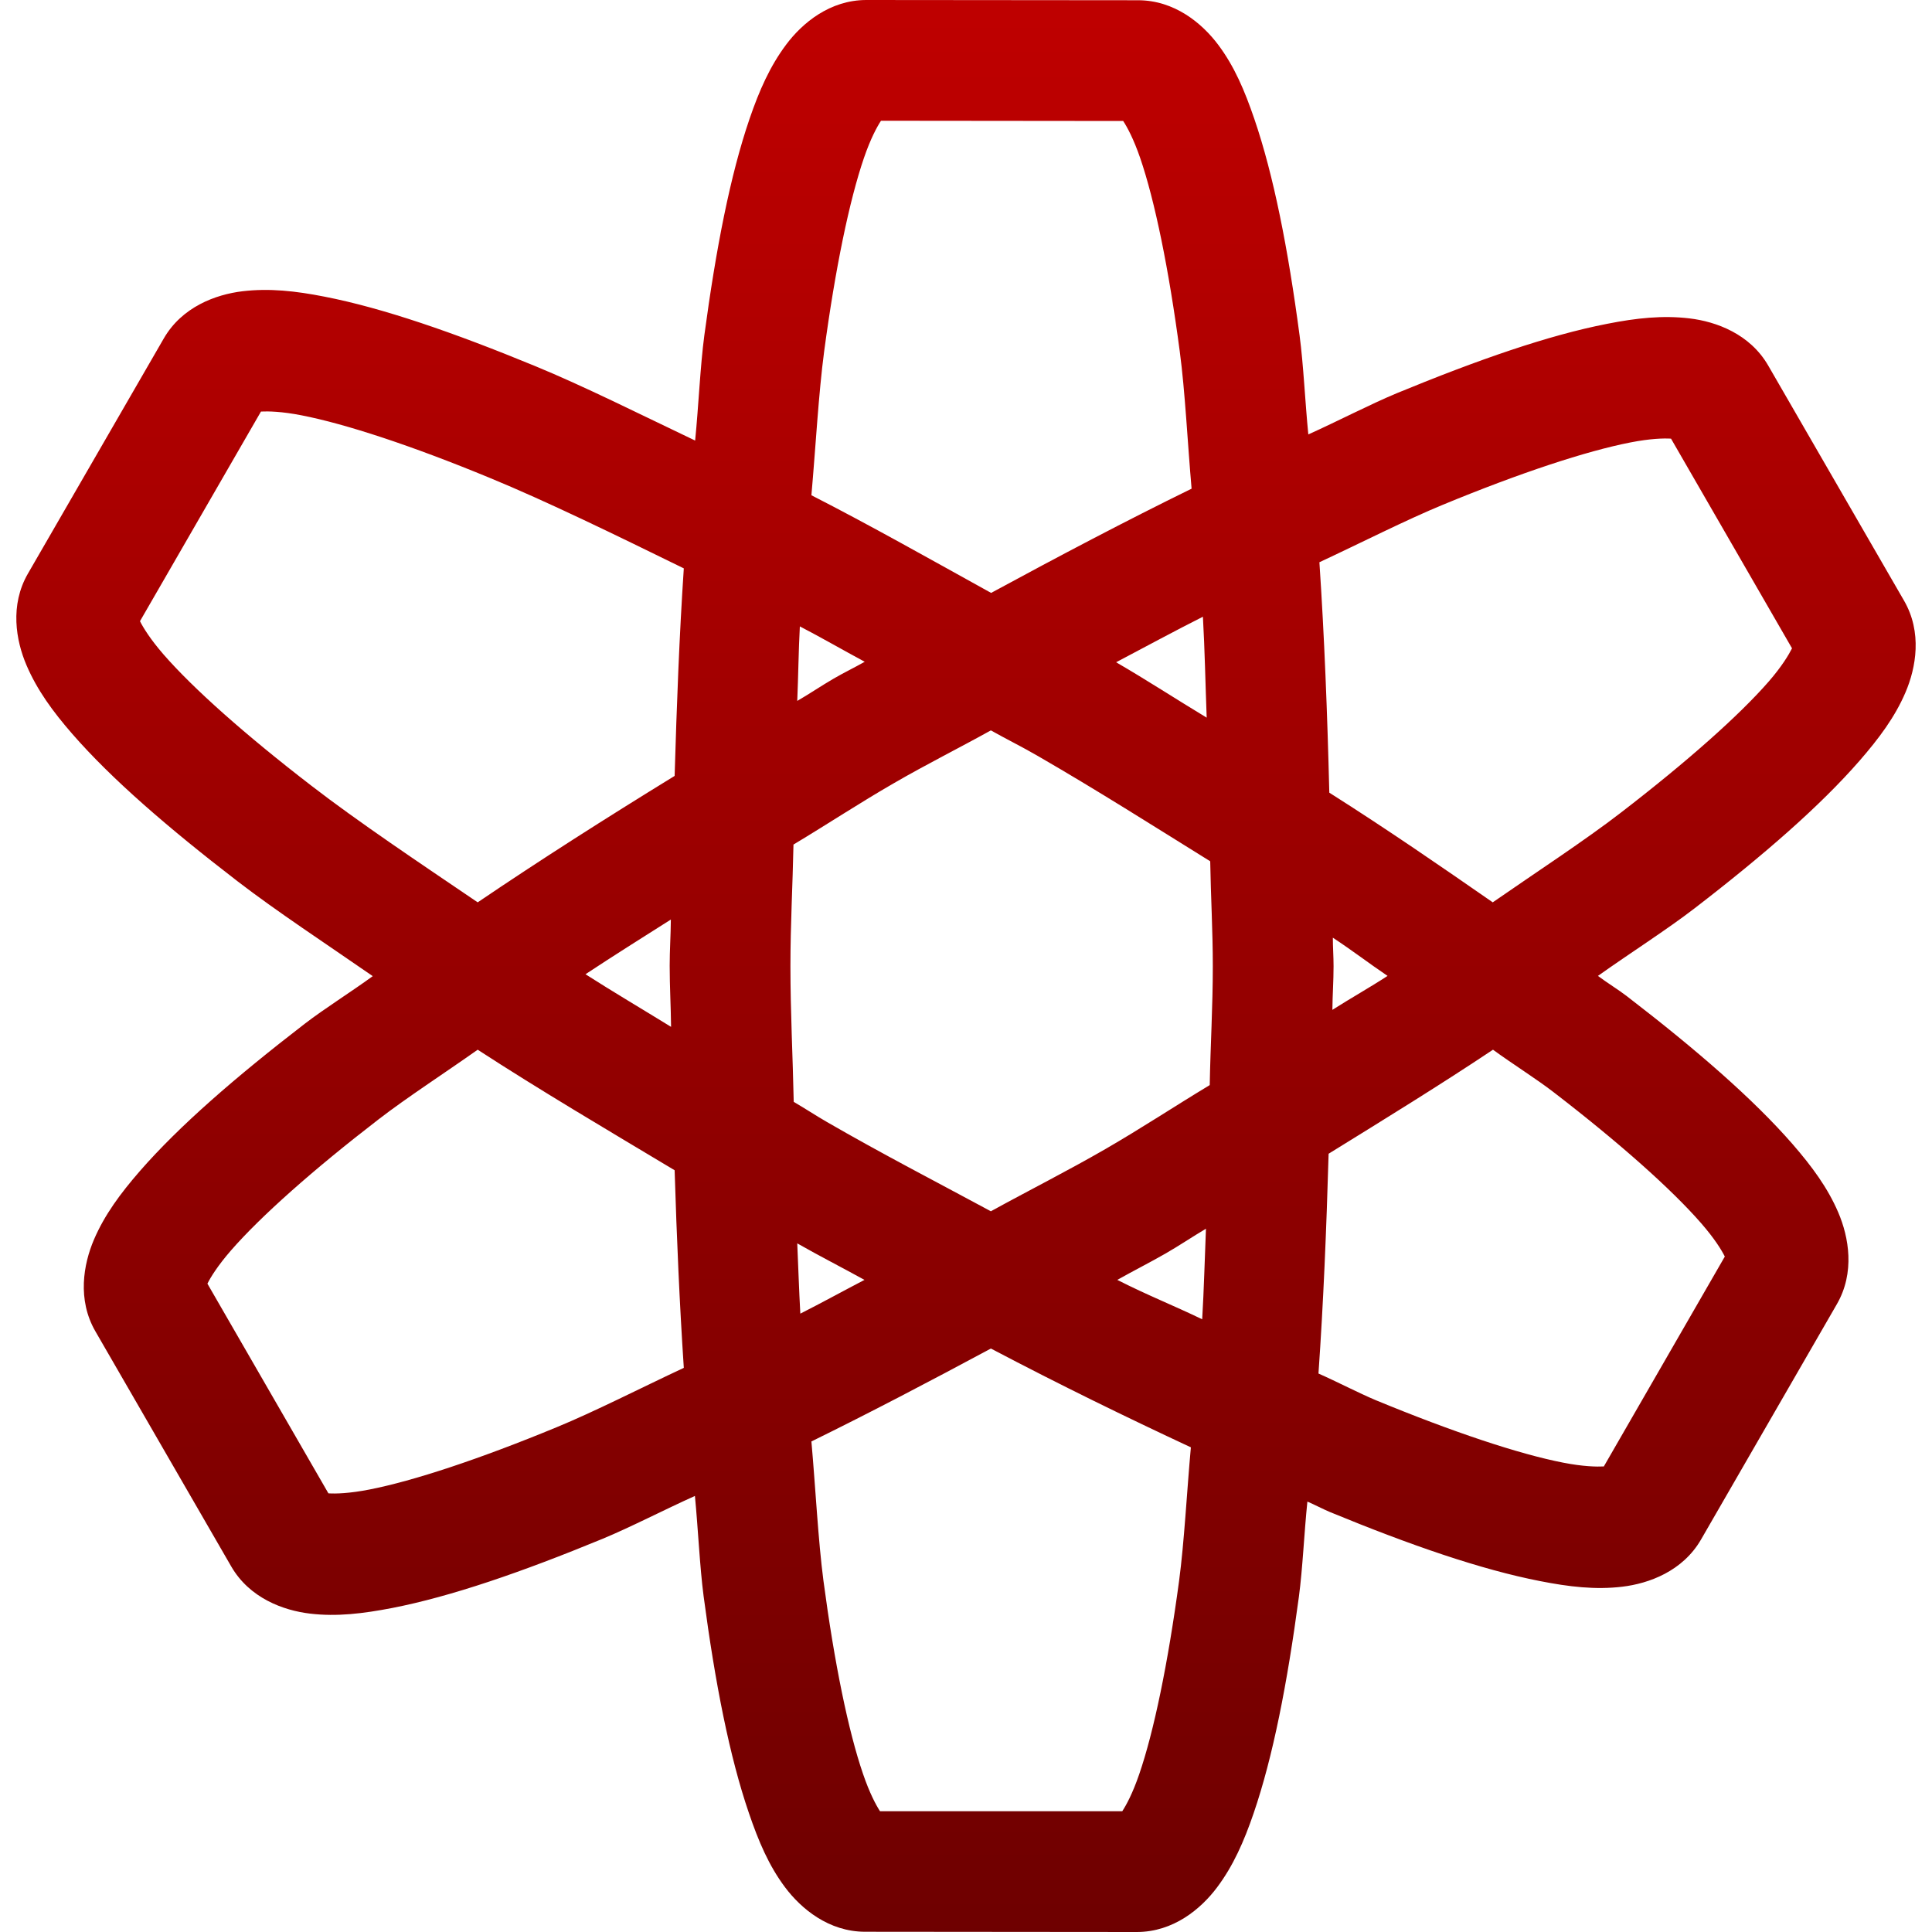 <svg xmlns="http://www.w3.org/2000/svg" xmlns:xlink="http://www.w3.org/1999/xlink" width="64" height="64" viewBox="0 0 64 64" version="1.1"><defs><linearGradient id="linear0" gradientUnits="userSpaceOnUse" x1="0" y1="0" x2="0" y2="1" gradientTransform="matrix(62.922,0,0,64,0.539,0)"><stop offset="0" style="stop-color:#bf0000;stop-opacity:1;"/><stop offset="1" style="stop-color:#6e0000;stop-opacity:1;"/></linearGradient></defs><g id="surface1"><path style=" stroke:none;fill-rule:nonzero;fill:url(#linear0);" d="M 28.699 0 C 27.492 0 26.578 0.762 26.043 1.477 C 25.508 2.191 25.152 2.996 24.832 3.93 C 24.191 5.801 23.719 8.227 23.332 11.109 C 23.195 12.137 23.141 13.461 23.027 14.594 C 21.223 13.734 19.328 12.785 17.723 12.125 C 15.031 11.016 12.695 10.207 10.754 9.828 C 9.785 9.637 8.922 9.543 8.035 9.648 C 7.148 9.754 6.031 10.164 5.426 11.211 L 0.926 19 C 0.32 20.047 0.527 21.219 0.879 22.039 C 1.23 22.859 1.746 23.566 2.395 24.312 C 3.695 25.805 5.566 27.422 7.871 29.195 C 9.156 30.184 10.824 31.281 12.348 32.336 C 11.641 32.852 10.75 33.41 10.105 33.906 C 7.801 35.68 5.938 37.297 4.637 38.789 C 3.988 39.535 3.465 40.242 3.113 41.062 C 2.762 41.883 2.555 43.055 3.16 44.102 L 7.66 51.891 C 8.266 52.938 9.383 53.348 10.27 53.453 C 11.156 53.559 12.027 53.453 12.996 53.266 C 14.938 52.887 17.266 52.086 19.957 50.977 C 20.883 50.594 22.02 50.004 23.02 49.555 C 23.125 50.633 23.18 51.902 23.309 52.883 C 23.691 55.766 24.168 58.191 24.809 60.062 C 25.129 61 25.469 61.801 26.004 62.516 C 26.539 63.23 27.453 63.992 28.66 63.992 L 37.66 64 C 38.867 64 39.781 63.238 40.316 62.523 C 40.852 61.809 41.207 61.004 41.527 60.07 C 42.168 58.199 42.641 55.781 43.027 52.898 C 43.152 51.969 43.203 50.758 43.309 49.742 C 43.539 49.84 43.828 49.992 44.051 50.086 C 46.742 51.195 49.07 51.996 51.012 52.375 C 51.98 52.566 52.852 52.668 53.738 52.562 C 54.625 52.457 55.742 52.047 56.348 51 L 60.848 43.203 C 61.453 42.156 61.246 40.984 60.895 40.164 C 60.543 39.344 60.027 38.645 59.379 37.898 C 58.078 36.406 56.207 34.781 53.902 33.008 C 53.625 32.793 53.223 32.547 52.934 32.328 C 53.977 31.586 55.211 30.801 56.129 30.094 C 58.434 28.32 60.297 26.695 61.598 25.203 C 62.246 24.457 62.77 23.758 63.121 22.938 C 63.473 22.117 63.68 20.945 63.074 19.898 L 58.574 12.109 C 57.969 11.062 56.852 10.652 55.965 10.547 C 55.078 10.441 54.207 10.535 53.238 10.727 C 51.297 11.105 48.969 11.914 46.277 13.023 C 45.391 13.391 44.297 13.961 43.34 14.391 C 43.234 13.332 43.18 12.082 43.051 11.117 C 42.668 8.23 42.191 5.809 41.551 3.938 C 41.23 3 40.891 2.199 40.355 1.484 C 39.82 0.77 38.906 0.008 37.699 0.008 Z M 29.184 4 L 37.207 4.008 C 37.34 4.211 37.551 4.598 37.77 5.234 C 38.254 6.645 38.719 8.906 39.082 11.648 C 39.258 12.965 39.34 14.672 39.473 16.188 C 37.305 17.25 35.125 18.398 32.832 19.641 C 30.832 18.535 28.816 17.395 26.879 16.406 C 27.02 14.805 27.117 13.023 27.301 11.641 C 27.668 8.902 28.137 6.637 28.621 5.227 C 28.84 4.59 29.051 4.203 29.184 4 Z M 8.645 13.633 C 8.887 13.621 9.328 13.629 9.988 13.758 C 11.453 14.043 13.645 14.766 16.199 15.82 C 18.117 16.609 20.395 17.723 22.652 18.828 C 22.504 21.051 22.418 23.316 22.348 25.703 C 20.035 27.125 17.895 28.488 15.824 29.891 C 13.871 28.566 11.863 27.223 10.309 26.023 C 8.117 24.336 6.398 22.805 5.418 21.68 C 4.977 21.172 4.746 20.793 4.637 20.578 Z M 55.355 14.531 L 59.363 21.477 C 59.254 21.691 59.031 22.07 58.59 22.578 C 57.609 23.703 55.883 25.234 53.691 26.922 C 52.496 27.844 50.891 28.891 49.449 29.891 C 47.703 28.68 46 27.504 44.035 26.258 C 43.969 23.598 43.871 21.082 43.707 18.625 C 45.074 17.988 46.586 17.219 47.801 16.719 C 50.355 15.664 52.551 14.941 54.012 14.656 C 54.672 14.527 55.113 14.516 55.355 14.531 Z M 39.848 20.43 C 39.91 21.516 39.93 22.641 39.973 23.773 C 38.957 23.16 38.008 22.539 36.973 21.938 C 37.945 21.426 38.902 20.906 39.848 20.43 Z M 26.496 20.75 C 27.203 21.117 27.926 21.535 28.645 21.922 C 28.301 22.117 27.965 22.277 27.621 22.477 C 27.203 22.719 26.828 22.977 26.41 23.219 C 26.445 22.395 26.453 21.547 26.496 20.75 Z M 32.824 24.195 C 33.352 24.492 33.863 24.742 34.387 25.047 C 36.355 26.184 38.203 27.359 40.09 28.531 C 40.109 29.707 40.176 30.824 40.176 32.008 C 40.176 33.348 40.098 34.613 40.074 35.945 C 38.902 36.652 37.816 37.371 36.621 38.062 C 35.348 38.797 34.102 39.422 32.824 40.125 C 31.008 39.145 29.211 38.219 27.387 37.164 C 27.008 36.945 26.668 36.719 26.293 36.5 C 26.262 34.984 26.184 33.535 26.184 32 C 26.184 30.629 26.258 29.336 26.285 27.977 C 27.418 27.297 28.469 26.602 29.621 25.938 C 30.695 25.316 31.746 24.793 32.824 24.195 Z M 22.223 30.461 C 22.219 30.98 22.184 31.473 22.184 31.992 C 22.184 32.68 22.223 33.328 22.23 34.016 C 21.285 33.434 20.305 32.855 19.395 32.273 C 20.316 31.664 21.25 31.078 22.223 30.461 Z M 44.152 31.062 C 44.824 31.504 45.324 31.895 45.965 32.328 C 45.391 32.703 44.73 33.074 44.137 33.453 C 44.141 32.961 44.176 32.5 44.176 32.008 C 44.176 31.688 44.152 31.383 44.152 31.062 Z M 15.824 34.773 C 17.879 36.109 20.125 37.434 22.348 38.766 C 22.418 41.043 22.512 43.191 22.652 45.312 C 21.238 45.973 19.688 46.766 18.434 47.281 C 15.879 48.336 13.691 49.059 12.23 49.344 C 11.57 49.473 11.121 49.484 10.879 49.469 L 6.871 42.523 C 6.98 42.305 7.211 41.93 7.652 41.422 C 8.633 40.297 10.352 38.766 12.543 37.078 C 13.469 36.363 14.746 35.535 15.824 34.773 Z M 49.457 34.773 C 50.082 35.23 50.898 35.742 51.465 36.18 C 53.656 37.867 55.375 39.398 56.355 40.523 C 56.797 41.031 57.027 41.406 57.137 41.625 L 53.129 48.578 C 52.887 48.59 52.445 48.582 51.785 48.453 C 50.32 48.168 48.129 47.438 45.574 46.383 C 45.012 46.148 44.273 45.762 43.676 45.5 C 43.84 43.152 43.938 40.758 44.012 38.219 C 45.902 37.051 47.723 35.93 49.457 34.773 Z M 39.949 40.703 C 39.906 41.723 39.883 42.719 39.824 43.703 C 38.852 43.234 38.027 42.914 37.012 42.398 C 37.551 42.094 38.074 41.832 38.613 41.523 C 39.074 41.258 39.492 40.973 39.949 40.703 Z M 26.41 41.188 C 27.156 41.613 27.887 41.984 28.637 42.398 C 27.918 42.773 27.215 43.16 26.512 43.516 C 26.469 42.75 26.445 41.977 26.41 41.188 Z M 32.824 44.672 C 35.156 45.898 37.293 46.938 39.449 47.945 C 39.316 49.418 39.23 51.086 39.059 52.367 C 38.691 55.105 38.223 57.363 37.738 58.773 C 37.52 59.41 37.309 59.797 37.176 60 L 29.152 60 C 29.02 59.797 28.809 59.406 28.59 58.766 C 28.105 57.355 27.641 55.102 27.277 52.359 C 27.102 51.023 27.016 49.293 26.879 47.75 C 28.828 46.793 30.773 45.773 32.824 44.672 Z M 32.824 44.672 "/></g></svg>
